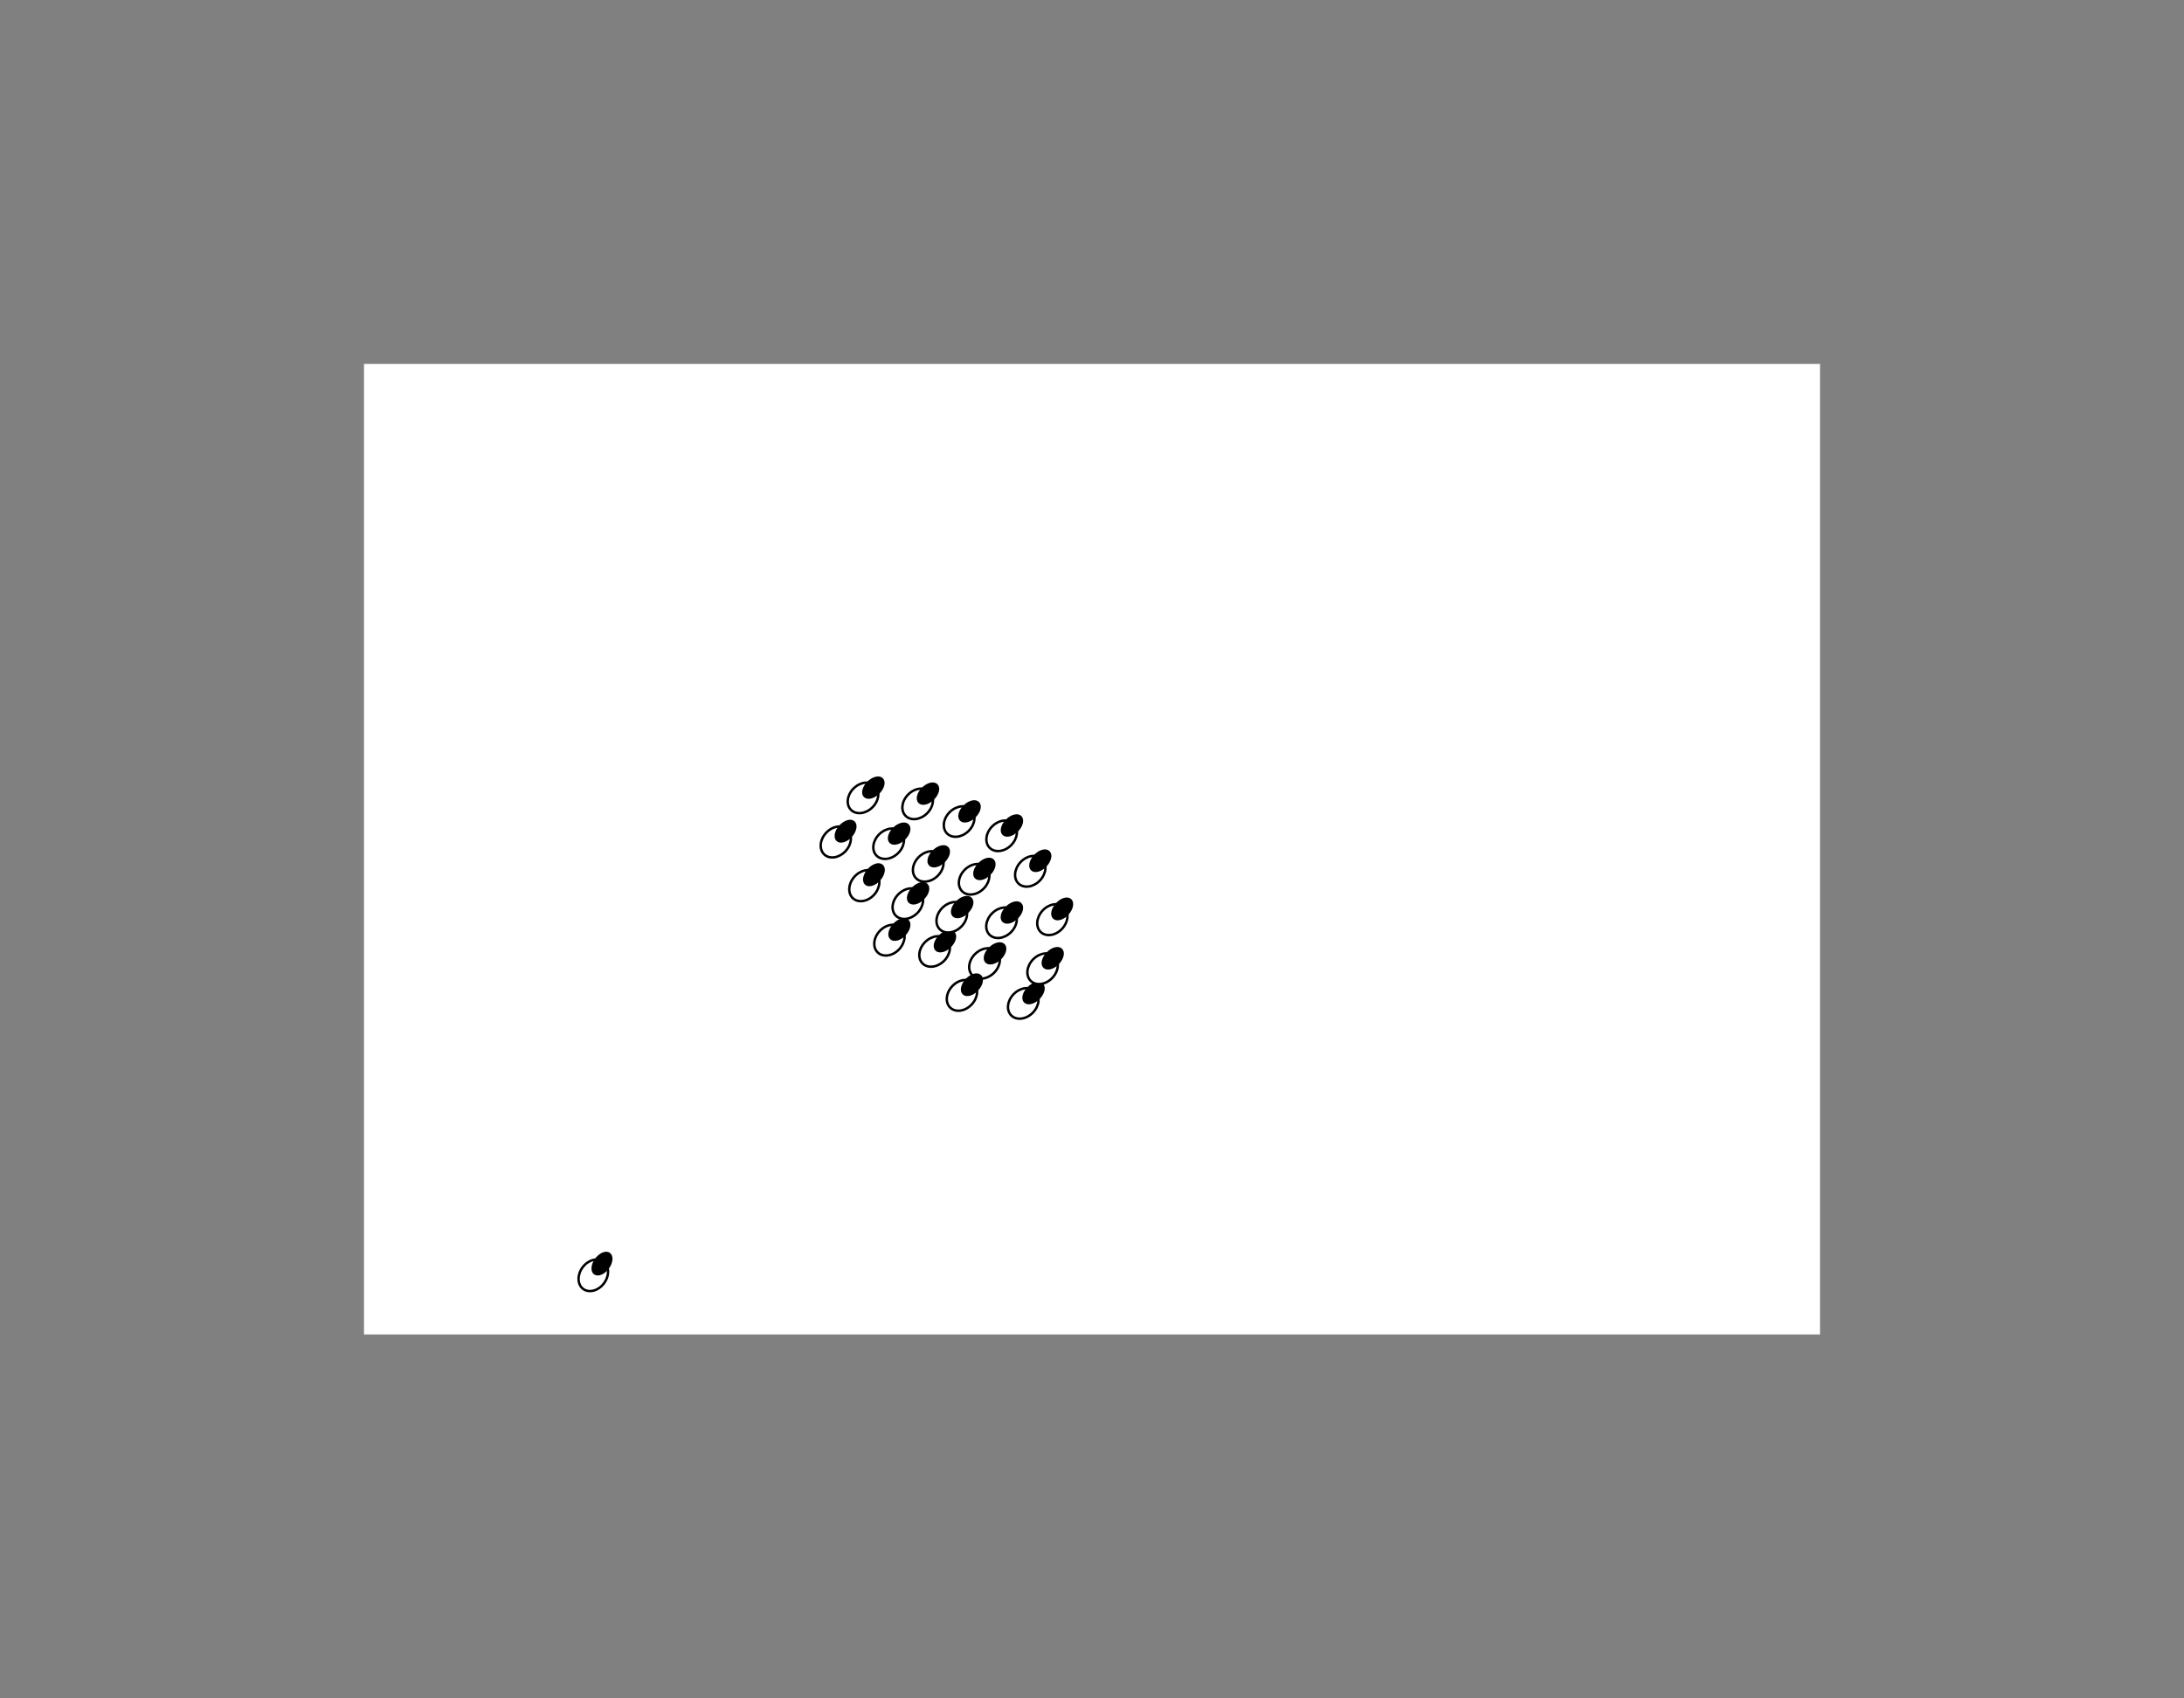 <svg xmlns="http://www.w3.org/2000/svg" width="900.0" height="700.0"><rect width="100%" height="100%" fill="#808080" stroke="none"/><rect stroke="transparent" x="150.0" y="150.0" width="600.0" height="400.0" fill="white"/><ellipse stroke="black" stroke-width="1" transform="rotate(-317.883 344.424 347.032)" cx="344.424" cy="347.032" rx="5.5" ry="7" fill="white"/> <ellipse stroke="black" stroke-width="1" transform="rotate(-317.883 344.424 347.032)" cx="344.424" cy="341.032" rx="3" ry="5" fill="black"/><ellipse stroke="black" stroke-width="1" transform="rotate(-317.512 433.66 379.04)" cx="433.66" cy="379.04" rx="5.5" ry="7" fill="white"/> <ellipse stroke="black" stroke-width="1" transform="rotate(-317.512 433.66 379.04)" cx="433.66" cy="373.04" rx="3" ry="5" fill="black"/><ellipse stroke="black" stroke-width="1" transform="rotate(-313.903 366.2 347.74)" cx="366.2" cy="347.74" rx="5.5" ry="7" fill="white"/> <ellipse stroke="black" stroke-width="1" transform="rotate(-313.903 366.2 347.74)" cx="366.2" cy="341.74" rx="3" ry="5" fill="black"/><ellipse stroke="black" stroke-width="1" transform="rotate(-313.828 405.709 397.091)" cx="405.709" cy="397.091" rx="5.5" ry="7" fill="white"/> <ellipse stroke="black" stroke-width="1" transform="rotate(-313.828 405.709 397.091)" cx="405.709" cy="391.091" rx="3" ry="5" fill="black"/><ellipse stroke="black" stroke-width="1" transform="rotate(-315.201 374.11 372.446)" cx="374.11" cy="372.446" rx="5.5" ry="7" fill="white"/> <ellipse stroke="black" stroke-width="1" transform="rotate(-315.201 374.11 372.446)" cx="374.11" cy="366.446" rx="3" ry="5" fill="black"/><ellipse stroke="black" stroke-width="1" transform="rotate(-314.365 395.247 338.61)" cx="395.247" cy="338.61" rx="5.5" ry="7" fill="white"/> <ellipse stroke="black" stroke-width="1" transform="rotate(-314.365 395.247 338.61)" cx="395.247" cy="332.61" rx="3" ry="5" fill="black"/><ellipse stroke="black" stroke-width="1" transform="rotate(-314.675 385.132 392.147)" cx="385.132" cy="392.147" rx="5.5" ry="7" fill="white"/> <ellipse stroke="black" stroke-width="1" transform="rotate(-314.675 385.132 392.147)" cx="385.132" cy="386.147" rx="3" ry="5" fill="black"/><ellipse stroke="black" stroke-width="1" transform="rotate(-316.834 396.407 410.239)" cx="396.407" cy="410.239" rx="5.5" ry="7" fill="white"/> <ellipse stroke="black" stroke-width="1" transform="rotate(-316.834 396.407 410.239)" cx="396.407" cy="404.239" rx="3" ry="5" fill="black"/><ellipse stroke="black" stroke-width="1" transform="rotate(-318.654 356.175 365.031)" cx="356.175" cy="365.031" rx="5.5" ry="7" fill="white"/> <ellipse stroke="black" stroke-width="1" transform="rotate(-318.654 356.175 365.031)" cx="356.175" cy="359.031" rx="3" ry="5" fill="black"/><ellipse stroke="black" stroke-width="1" transform="rotate(-314.735 355.64 328.851)" cx="355.64" cy="328.851" rx="5.5" ry="7" fill="white"/> <ellipse stroke="black" stroke-width="1" transform="rotate(-314.735 355.64 328.851)" cx="355.64" cy="322.851" rx="3" ry="5" fill="black"/><ellipse stroke="black" stroke-width="1" transform="rotate(-316.844 366.52 387.488)" cx="366.52" cy="387.488" rx="5.5" ry="7" fill="white"/> <ellipse stroke="black" stroke-width="1" transform="rotate(-316.844 366.52 387.488)" cx="366.52" cy="381.488" rx="3" ry="5" fill="black"/><ellipse stroke="black" stroke-width="1" transform="rotate(-314.444 392.217 378.054)" cx="392.217" cy="378.054" rx="5.5" ry="7" fill="white"/> <ellipse stroke="black" stroke-width="1" transform="rotate(-314.444 392.217 378.054)" cx="392.217" cy="372.054" rx="3" ry="5" fill="black"/><ellipse stroke="black" stroke-width="1" transform="rotate(-314.722 412.723 380.318)" cx="412.723" cy="380.318" rx="5.5" ry="7" fill="white"/> <ellipse stroke="black" stroke-width="1" transform="rotate(-314.722 412.723 380.318)" cx="412.723" cy="374.318" rx="3" ry="5" fill="black"/><ellipse stroke="black" stroke-width="1" transform="rotate(-315.089 421.669 413.558)" cx="421.669" cy="413.558" rx="5.5" ry="7" fill="white"/> <ellipse stroke="black" stroke-width="1" transform="rotate(-315.089 421.669 413.558)" cx="421.669" cy="407.558" rx="3" ry="5" fill="black"/><ellipse stroke="black" stroke-width="1" transform="rotate(-315.063 412.771 344.477)" cx="412.771" cy="344.477" rx="5.5" ry="7" fill="white"/> <ellipse stroke="black" stroke-width="1" transform="rotate(-315.063 412.771 344.477)" cx="412.771" cy="338.477" rx="3" ry="5" fill="black"/><ellipse stroke="black" stroke-width="1" transform="rotate(-316.467 424.558 359.101)" cx="424.558" cy="359.101" rx="5.5" ry="7" fill="white"/> <ellipse stroke="black" stroke-width="1" transform="rotate(-316.467 424.558 359.101)" cx="424.558" cy="353.101" rx="3" ry="5" fill="black"/><ellipse stroke="black" stroke-width="1" transform="rotate(-315.144 401.428 362.391)" cx="401.428" cy="362.391" rx="5.5" ry="7" fill="white"/> <ellipse stroke="black" stroke-width="1" transform="rotate(-315.144 401.428 362.391)" cx="401.428" cy="356.391" rx="3" ry="5" fill="black"/><ellipse stroke="black" stroke-width="1" transform="rotate(-314.812 378.156 331.326)" cx="378.156" cy="331.326" rx="5.5" ry="7" fill="white"/> <ellipse stroke="black" stroke-width="1" transform="rotate(-314.812 378.156 331.326)" cx="378.156" cy="325.326" rx="3" ry="5" fill="black"/><ellipse stroke="black" stroke-width="1" transform="rotate(-314 382.518 357.101)" cx="382.518" cy="357.101" rx="5.5" ry="7" fill="white"/> <ellipse stroke="black" stroke-width="1" transform="rotate(-314 382.518 357.101)" cx="382.518" cy="351.101" rx="3" ry="5" fill="black"/><ellipse stroke="black" stroke-width="1" transform="rotate(-315.947 429.643 399.271)" cx="429.643" cy="399.271" rx="5.5" ry="7" fill="white"/> <ellipse stroke="black" stroke-width="1" transform="rotate(-315.947 429.643 399.271)" cx="429.643" cy="393.271" rx="3" ry="5" fill="black"/><ellipse stroke="black" stroke-width="1" transform="rotate(-323.423 244.495 525.622)" cx="244.495" cy="525.622" rx="5.5" ry="7" fill="white"/> <ellipse stroke="black" stroke-width="1" transform="rotate(-323.423 244.495 525.622)" cx="244.495" cy="519.622" rx="3" ry="5" fill="black"/></svg>